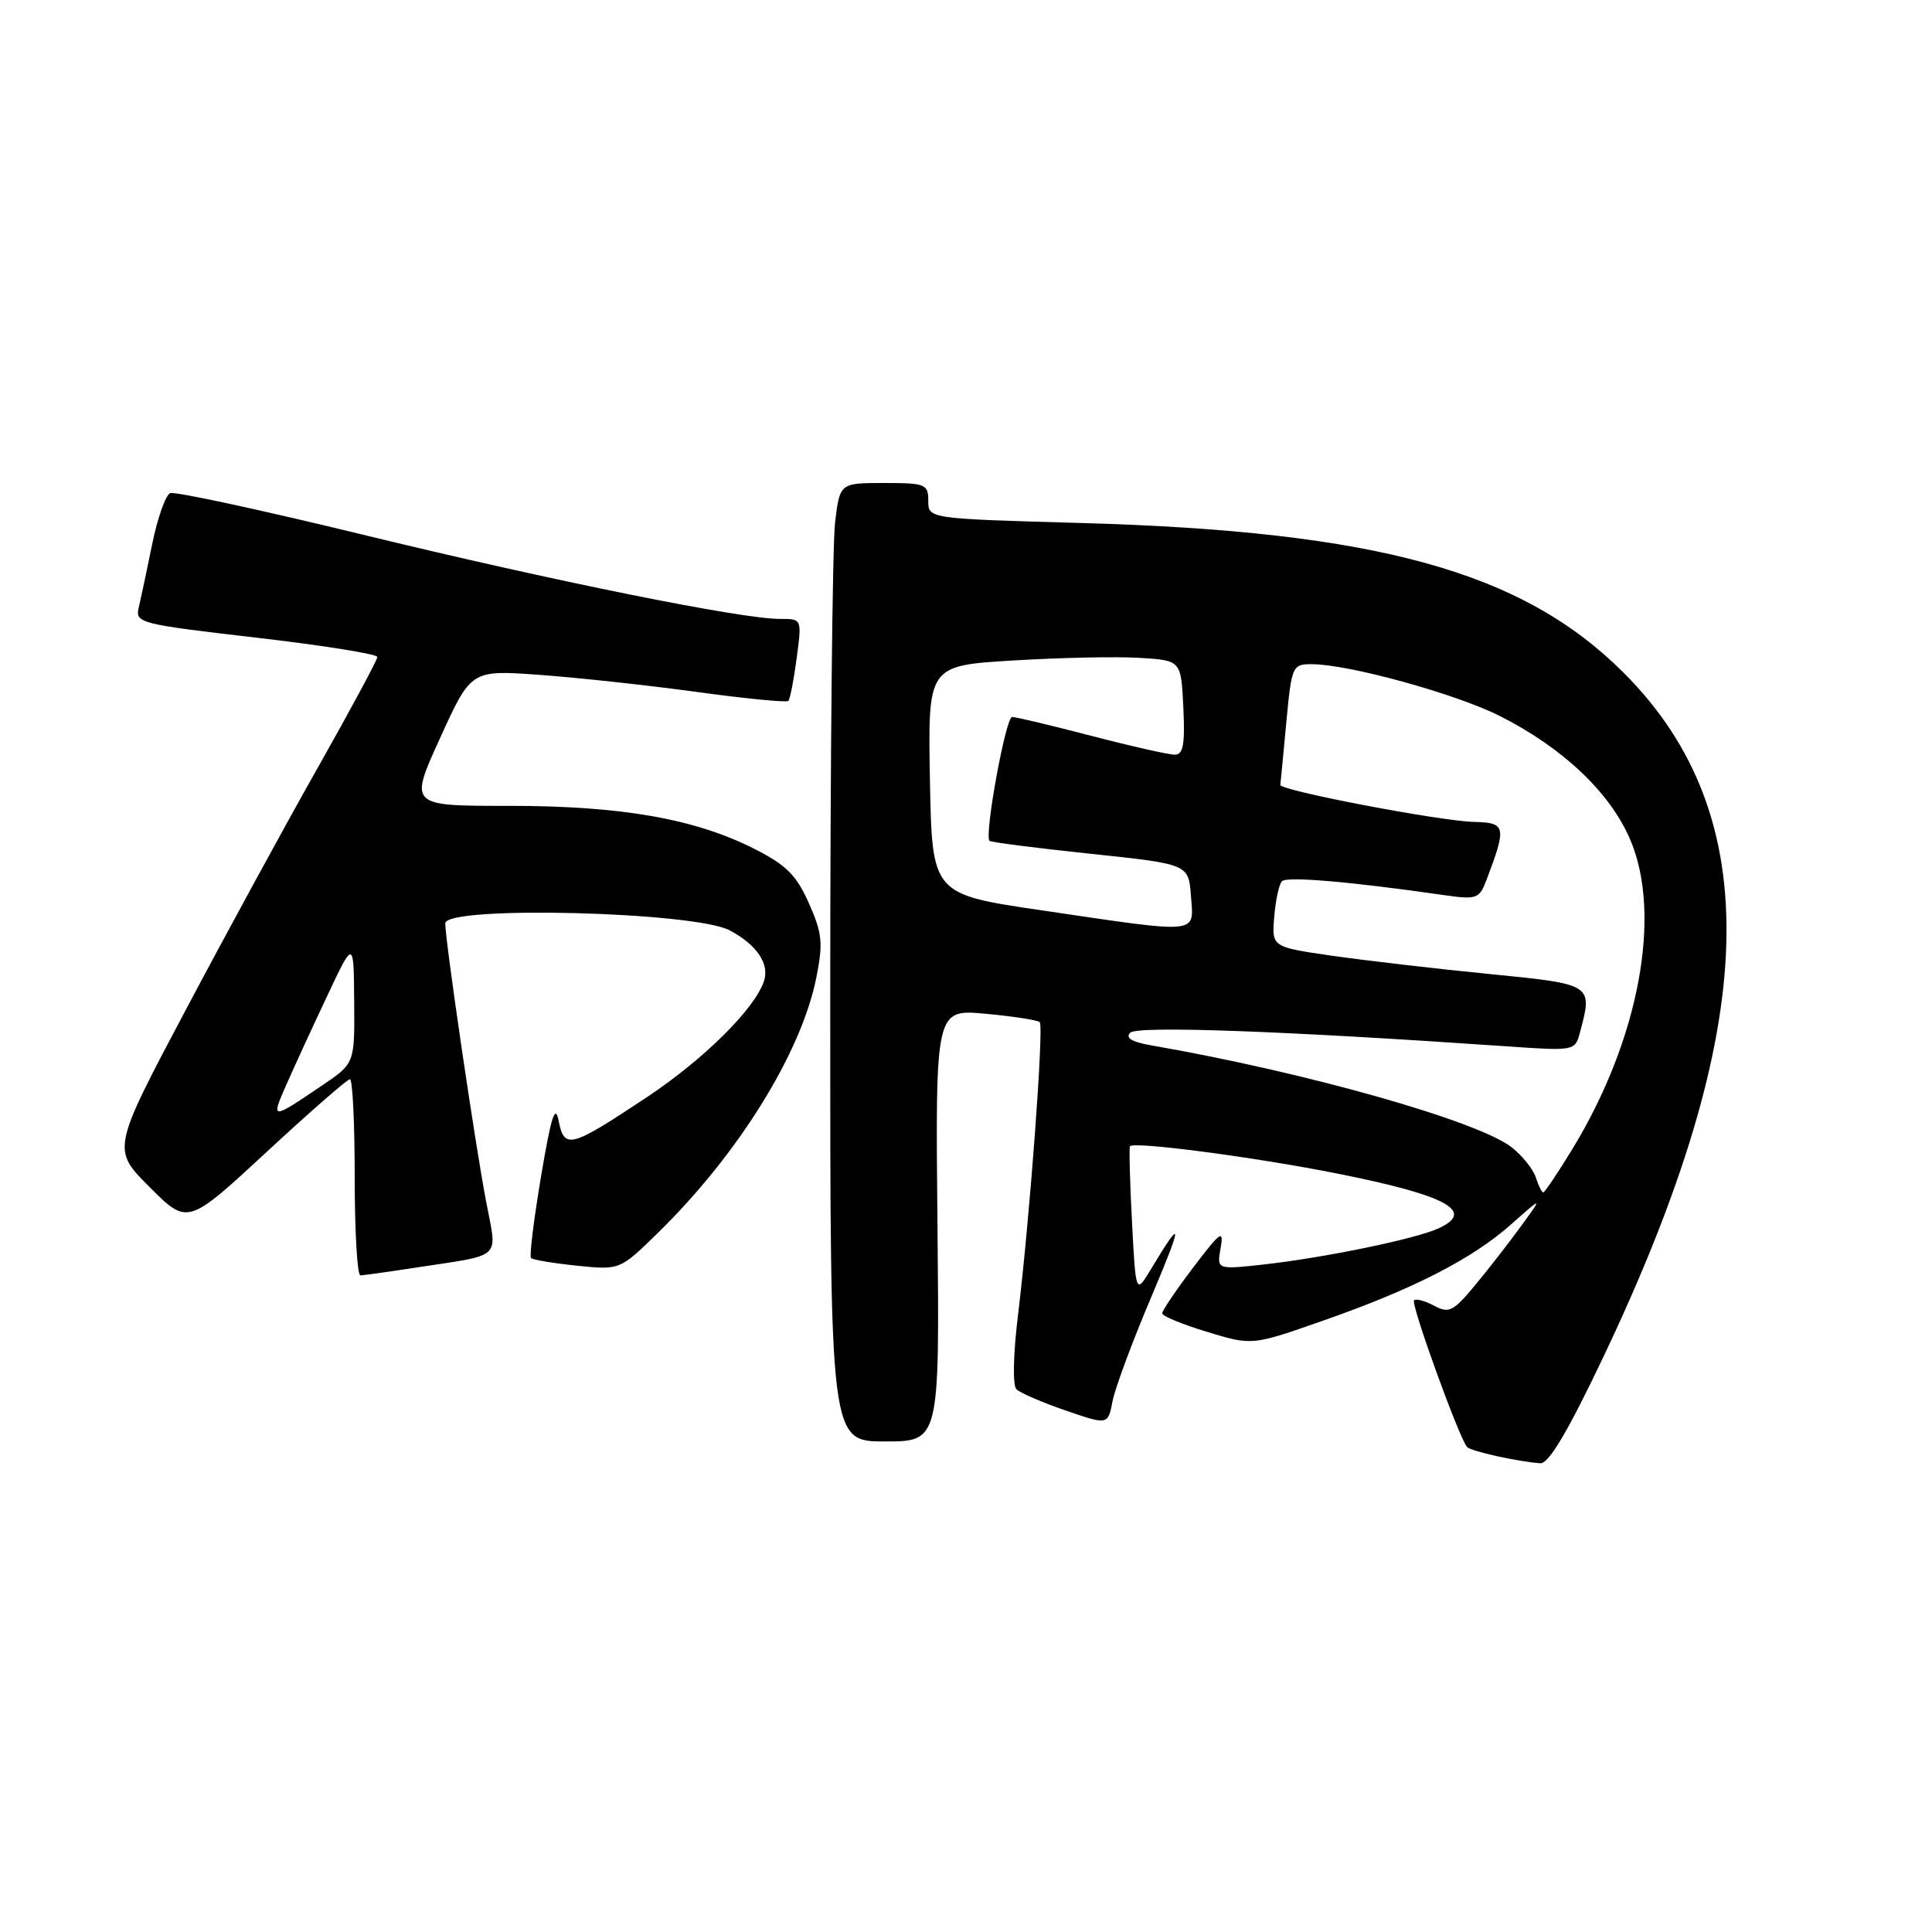 <?xml version="1.0" encoding="UTF-8" standalone="no"?>
<!DOCTYPE svg PUBLIC "-//W3C//DTD SVG 1.1//EN" "http://www.w3.org/Graphics/SVG/1.1/DTD/svg11.dtd" >
<svg xmlns="http://www.w3.org/2000/svg" xmlns:xlink="http://www.w3.org/1999/xlink" version="1.1" viewBox="0 0 256 256">
 <g >
 <path fill="currentColor"
d=" M 212.44 179.83 C 233.31 135.98 234.14 108.14 215.15 89.15 C 201.72 75.72 182.46 70.40 143.25 69.30 C 123.00 68.73 123.00 68.73 123.00 66.36 C 123.00 64.15 122.63 64.00 117.14 64.00 C 111.28 64.00 111.28 64.00 110.65 69.25 C 110.30 72.14 110.01 100.71 110.01 132.75 C 110.00 191.00 110.00 191.00 117.25 191.00 C 124.50 191.00 124.50 191.00 124.22 162.35 C 123.94 133.71 123.94 133.71 130.61 134.33 C 134.28 134.67 137.51 135.17 137.77 135.44 C 138.34 136.01 136.45 161.45 134.88 174.35 C 134.26 179.43 134.17 183.57 134.68 184.08 C 135.16 184.56 138.09 185.83 141.18 186.89 C 146.81 188.83 146.81 188.83 147.42 185.66 C 147.76 183.92 150.04 177.78 152.49 172.00 C 156.77 161.88 156.78 161.07 152.50 168.18 C 150.50 171.50 150.50 171.50 150.00 162.00 C 149.72 156.78 149.60 152.23 149.72 151.90 C 149.97 151.18 166.34 153.33 177.29 155.52 C 191.72 158.40 195.58 160.50 190.60 162.77 C 187.52 164.18 175.42 166.67 167.37 167.56 C 161.23 168.23 161.23 168.23 161.74 165.37 C 162.18 162.85 161.74 163.16 158.12 167.93 C 155.85 170.92 154.00 173.66 154.00 174.02 C 154.00 174.39 156.68 175.49 159.95 176.48 C 165.90 178.29 165.90 178.29 175.15 175.05 C 187.20 170.85 195.06 166.83 200.25 162.22 C 204.44 158.50 204.44 158.50 201.47 162.57 C 199.84 164.81 197.09 168.34 195.36 170.41 C 192.56 173.78 191.98 174.06 190.02 173.01 C 188.82 172.37 187.62 172.04 187.37 172.30 C 186.90 172.77 193.41 190.74 194.41 191.75 C 194.98 192.32 201.13 193.67 204.10 193.89 C 205.21 193.97 207.75 189.70 212.44 179.83 Z  M 55.00 167.98 C 66.82 166.16 65.89 167.04 64.40 159.14 C 62.89 151.19 59.00 124.65 59.00 122.35 C 59.00 119.97 92.08 120.79 96.72 123.29 C 100.30 125.21 101.99 127.73 101.23 130.00 C 100.01 133.68 93.27 140.36 85.72 145.38 C 75.57 152.12 74.78 152.34 74.02 148.50 C 73.57 146.21 73.02 147.97 71.69 155.89 C 70.73 161.60 70.13 166.46 70.36 166.70 C 70.60 166.93 73.34 167.39 76.46 167.71 C 82.13 168.29 82.13 168.29 87.14 163.40 C 97.82 152.96 106.15 139.54 108.16 129.58 C 109.08 124.97 108.96 123.69 107.19 119.70 C 105.54 115.97 104.19 114.62 99.96 112.48 C 92.07 108.48 82.29 106.77 67.36 106.78 C 54.21 106.79 54.21 106.79 58.32 97.78 C 62.42 88.77 62.42 88.77 71.46 89.42 C 76.43 89.78 85.80 90.79 92.27 91.68 C 98.75 92.57 104.23 93.10 104.46 92.88 C 104.68 92.65 105.18 90.11 105.56 87.23 C 106.26 82.00 106.26 82.00 103.38 82.01 C 98.33 82.04 73.27 76.98 48.09 70.85 C 34.66 67.58 23.17 65.10 22.56 65.34 C 21.95 65.57 20.87 68.63 20.16 72.13 C 19.45 75.63 18.64 79.43 18.37 80.57 C 17.90 82.54 18.63 82.72 33.94 84.49 C 42.77 85.51 50.00 86.67 50.00 87.05 C 50.00 87.44 46.47 94.00 42.16 101.63 C 37.84 109.26 29.93 123.78 24.57 133.90 C 14.82 152.30 14.82 152.30 19.84 157.31 C 24.86 162.33 24.86 162.33 35.30 152.67 C 41.04 147.35 46.02 143.00 46.37 143.00 C 46.72 143.00 47.00 148.85 47.00 156.00 C 47.00 163.15 47.34 169.00 47.75 168.99 C 48.16 168.99 51.42 168.53 55.00 167.98 Z  M 203.51 156.03 C 203.16 154.94 201.73 153.14 200.31 152.03 C 195.87 148.54 173.10 142.09 152.62 138.53 C 149.99 138.08 149.07 137.53 149.76 136.84 C 150.70 135.90 169.91 136.59 199.60 138.64 C 208.58 139.27 208.70 139.24 209.33 136.89 C 211.07 130.38 211.15 130.43 197.25 129.05 C 190.24 128.36 180.90 127.27 176.50 126.64 C 168.51 125.48 168.51 125.48 168.84 121.49 C 169.02 119.30 169.48 117.17 169.86 116.77 C 170.50 116.10 178.83 116.81 191.22 118.59 C 195.69 119.23 196.00 119.12 196.97 116.59 C 199.65 109.52 199.55 109.01 195.36 108.91 C 190.87 108.81 169.55 104.74 169.65 104.00 C 169.69 103.72 170.04 100.01 170.44 95.75 C 171.15 88.20 171.24 88.00 173.84 88.01 C 178.73 88.02 192.93 91.94 198.75 94.88 C 207.10 99.10 213.32 105.00 215.99 111.20 C 220.27 121.14 217.21 137.66 208.43 152.12 C 206.46 155.35 204.69 158.00 204.49 158.00 C 204.30 158.00 203.85 157.11 203.51 156.03 Z  M 138.00 120.62 C 123.50 118.49 123.50 118.49 123.22 103.34 C 122.95 88.20 122.95 88.20 134.22 87.52 C 140.43 87.14 147.97 86.98 151.00 87.17 C 156.50 87.50 156.50 87.50 156.80 93.75 C 157.03 98.66 156.79 100.00 155.66 100.00 C 154.87 100.00 149.89 98.88 144.60 97.50 C 139.30 96.12 134.59 95.00 134.11 95.00 C 133.26 95.00 130.39 110.76 131.12 111.42 C 131.33 111.60 137.35 112.38 144.50 113.13 C 157.50 114.50 157.50 114.50 157.81 118.75 C 158.18 123.85 159.24 123.75 138.00 120.62 Z  M 37.91 143.80 C 38.95 141.44 41.39 136.12 43.34 132.00 C 46.87 124.50 46.87 124.50 46.93 132.70 C 47.00 140.90 47.00 140.90 42.75 143.78 C 35.91 148.41 35.89 148.41 37.91 143.80 Z "/>
</g>
</svg>